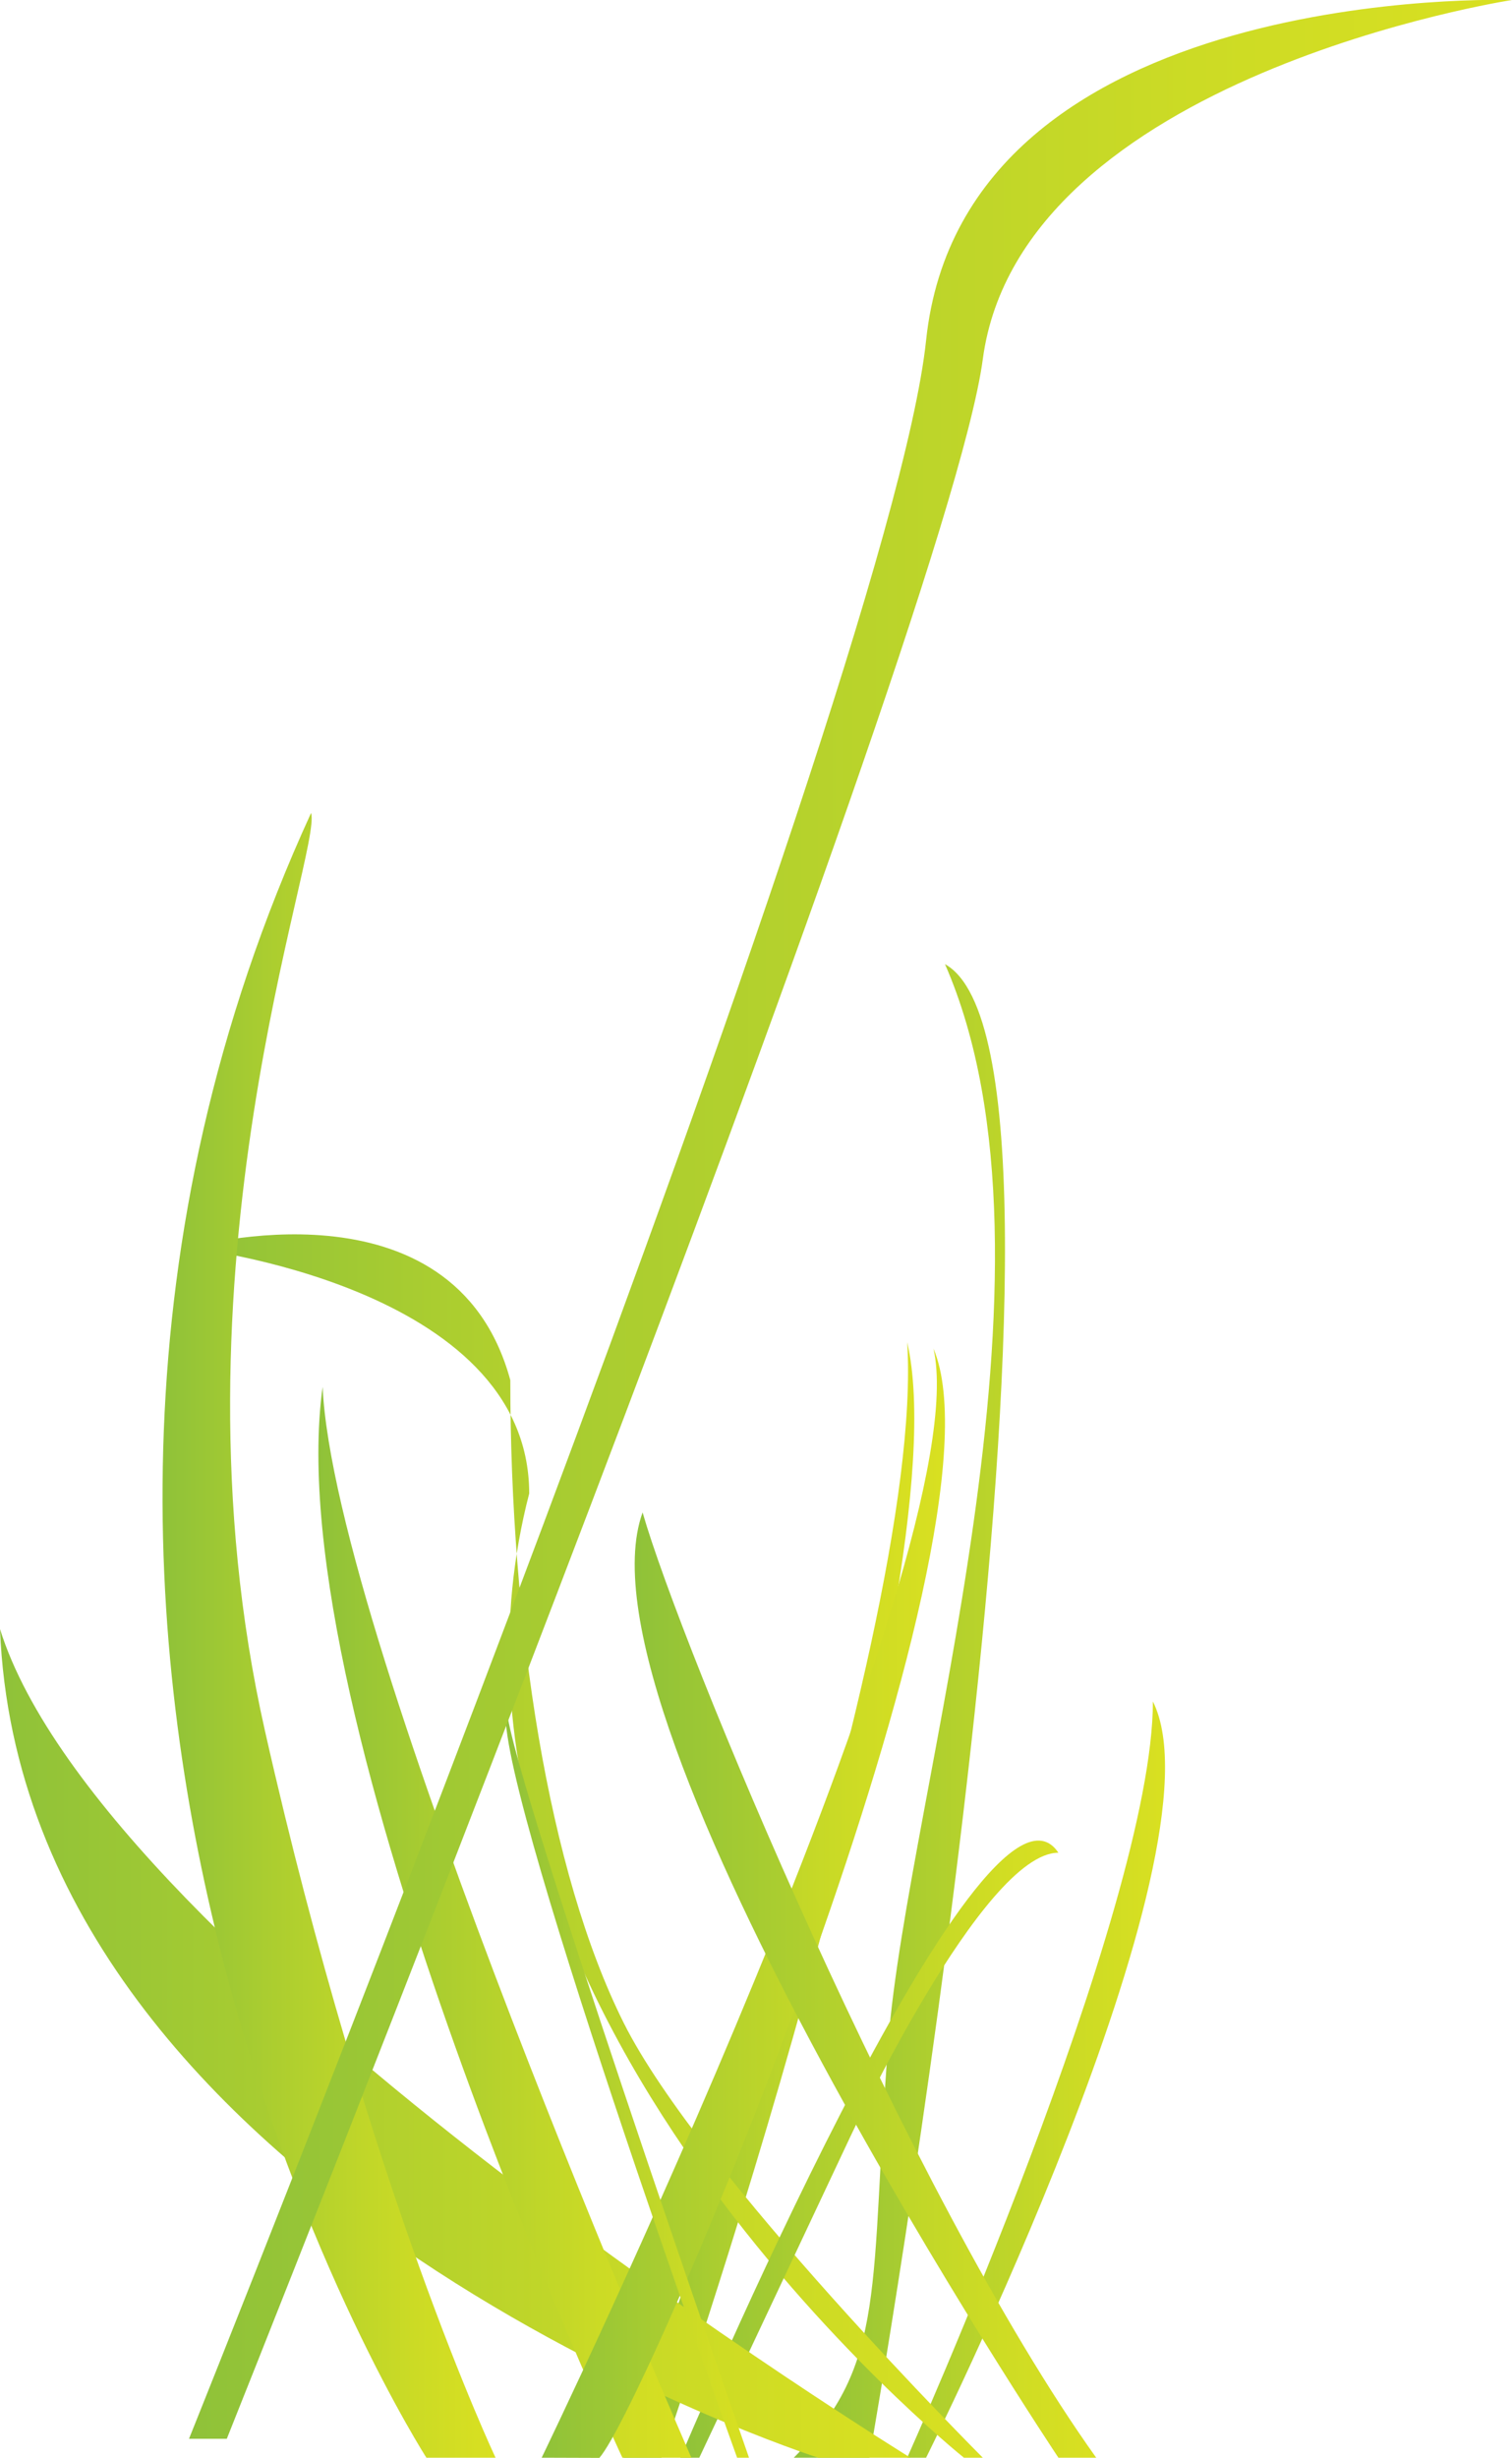 <svg xmlns="http://www.w3.org/2000/svg" xmlns:xlink="http://www.w3.org/1999/xlink" viewBox="0 0 80 130.01"><defs><style>.cls-1{fill:url(#New_Gradient_Swatch_10);}.cls-2{fill:url(#New_Gradient_Swatch_10-2);}.cls-3{fill:url(#New_Gradient_Swatch_10-3);}.cls-4{fill:url(#New_Gradient_Swatch_10-4);}.cls-5{fill:url(#New_Gradient_Swatch_10-5);}.cls-6{fill:url(#New_Gradient_Swatch_10-6);}.cls-7{fill:url(#New_Gradient_Swatch_10-7);}.cls-8{fill:url(#New_Gradient_Swatch_10-8);}.cls-9{fill:url(#New_Gradient_Swatch_10-9);}.cls-10{fill:url(#New_Gradient_Swatch_10-10);}.cls-11{fill:url(#New_Gradient_Swatch_10-11);}</style><linearGradient id="New_Gradient_Swatch_10" x1="42" y1="90.51" x2="61.64" y2="90.51" gradientUnits="userSpaceOnUse"><stop offset="0" stop-color="#8fc239"/><stop offset="0.31" stop-color="#aacd30"/><stop offset="0.76" stop-color="#ccdb25"/><stop offset="1" stop-color="#d9e021"/></linearGradient><linearGradient id="New_Gradient_Swatch_10-2" x1="33" y1="100.51" x2="48.37" y2="100.51" xlink:href="#New_Gradient_Swatch_10"/><linearGradient id="New_Gradient_Swatch_10-3" x1="10" y1="97.65" x2="52" y2="97.65" xlink:href="#New_Gradient_Swatch_10"/><linearGradient id="New_Gradient_Swatch_10-4" x1="36" y1="113.69" x2="56" y2="113.69" xlink:href="#New_Gradient_Swatch_10"/><linearGradient id="New_Gradient_Swatch_10-5" x1="0" y1="108.09" x2="48.17" y2="108.09" xlink:href="#New_Gradient_Swatch_10"/><linearGradient id="New_Gradient_Swatch_10-6" x1="16.85" y1="101.68" x2="36.58" y2="101.68" xlink:href="#New_Gradient_Swatch_10"/><linearGradient id="New_Gradient_Swatch_10-7" x1="8.6" y1="86.51" x2="26.22" y2="86.51" xlink:href="#New_Gradient_Swatch_10"/><linearGradient id="New_Gradient_Swatch_10-8" x1="28.66" y1="100.67" x2="50" y2="100.67" xlink:href="#New_Gradient_Swatch_10"/><linearGradient id="New_Gradient_Swatch_10-9" x1="26.75" y1="110.11" x2="39.63" y2="110.11" xlink:href="#New_Gradient_Swatch_10"/><linearGradient id="New_Gradient_Swatch_10-10" x1="10" y1="64.5" x2="80" y2="64.5" xlink:href="#New_Gradient_Swatch_10"/><linearGradient id="New_Gradient_Swatch_10-11" x1="33.58" y1="105.01" x2="58" y2="105.01" xlink:href="#New_Gradient_Swatch_10"/></defs><g id="Layer_2" data-name="Layer 2"><g id="grass"><g id="Grass_3" data-name="Grass 3"><g id="yellow"><path class="cls-1" d="M46,130s13-74,4-79c7,16-2,44-3,57s0,17-5,22h6s13-29,13-40c4,8-12,40-12,40"/><path class="cls-2" d="M35,130S51,84,48,71c1,16-15,59-15,59Z"/><path class="cls-3" d="M51,130S21,106,28,79c0-11-18-13-18-13s14-4,17,7c0,13,2,26,6,34s19,23,19,23Z"/><path class="cls-4" d="M36,130S52,92,56,98c-4,0-11,15-11,15l-8,17Z"/><path class="cls-5" d="M43.29,130S1.22,116.52,0,86.17C5.49,103.71,48.17,130,48.17,130Z"/><path class="cls-6" d="M32.93,130S14.63,90.89,17.07,73.36C17.68,86.85,36.58,130,36.58,130Z"/><path class="cls-7" d="M22.56,130S-4.27,88.2,16.46,43c.61,2-7.92,24.28-2.44,48.56S26.22,130,26.22,130Z"/><path class="cls-8" d="M28.66,130S51.83,82.13,49.39,71.33c4.27,10.12-15.24,56-17.68,58.68Z"/><path class="cls-9" d="M39.63,130S26.22,91.57,26.83,90.22C25.61,92.92,39,130,39,130Z"/><path class="cls-10" d="M10,129S47,37,49,18,80,0,80,0,54,4,52,19,12,129,12,129Z"/><path class="cls-11" d="M56,130S30,91,34,80c2,7,14,36,24,50Z"/></g></g></g></g></svg>